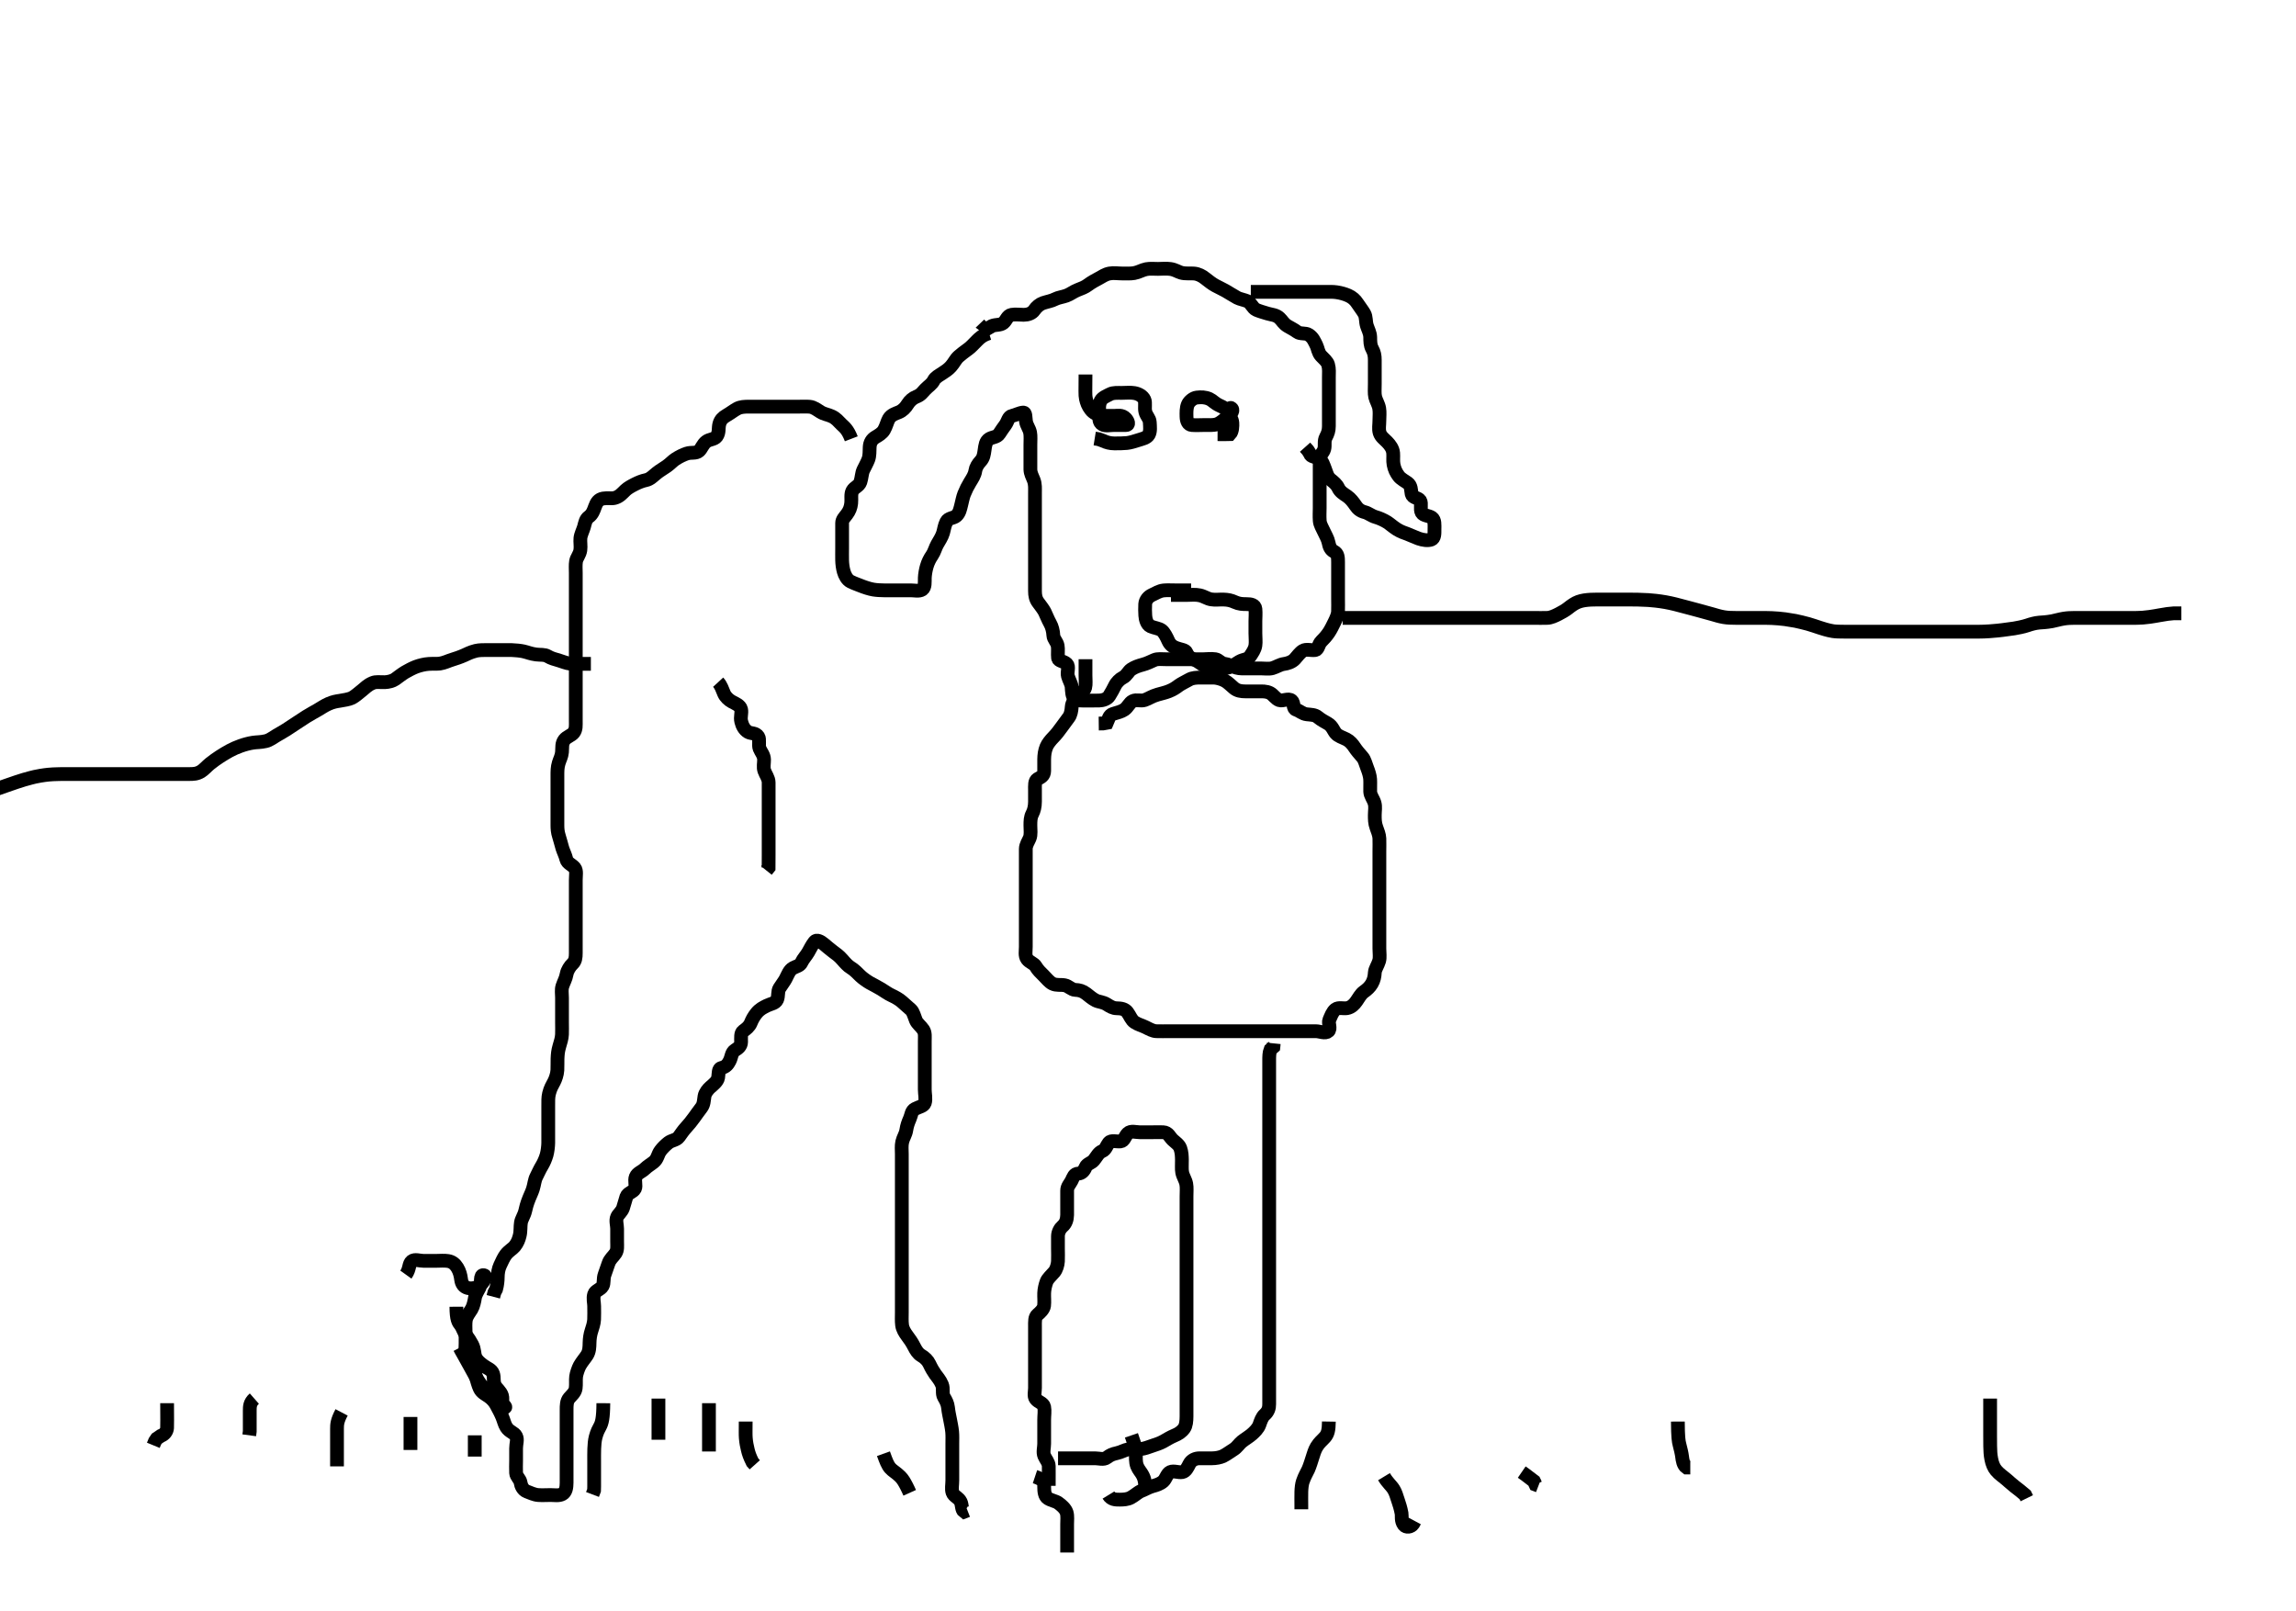 <svg width="500" height="350.877" xmlns="http://www.w3.org/2000/svg" xmlns:svg="http://www.w3.org/2000/svg" xmlns:xlink="http://www.w3.org/1999/xlink">
 <!-- Created with SVG-edit - http://svg-edit.googlecode.com/ -->
 <g display="inline" class="layer">
  <title>Layer 1</title>
  <path t="0,201,201,201,217,217,217,234,251,269,285,285,302,319,319,350,350,368,368,433,450,504,533,534,568,568,583,585,617,651,669,669,669,683,683,701,733,733,751,751,768,768,783,783,801,818,818,849,850,850,899,934,951,951,967,967,982,1001,1040,1040,1067,1084,1141,1142,1167,1184,1199,1200,1218,1233,1233,1268,1318,1318,1333,1333,1333,1351,1351,1368,1368,1368,1368,1384,1384,1384,1384,1384,1400,1401,1401,1416,1416,1434,1434,1467,1468,1483,1501,1517,1518,1532,1533,1533,1550,1566,1583,1599,1600,1600,1617,1617,1634,1634,1634,1651,1668,1684,1701,1702,1717,1717,1733,1734,1734,1734,1751,1751,1766,1784,1784,1817,1817,1851,1866,1942,1966,1966,1983,1999,2017,2034,2034,2106,2134,2184,2199,2217,2217,2234,2234,2369,2399,2400,2416,2416,2434,2434,2450,2450,2467,2501,2501,2533,2534,2549,2549,2567,2567,2599,2599,2633,2633,2649,2649,2667,2668,2684,2699,2699,2716,2717,2732,2749,2750,2767,2784,2784,2799,2799,2816,2816,2834,2849,2849,2882,2899,2899,3004,3005,3033,3034,3034,3034,3050,3050,3116,3132,3133,3149,3184,3184,3200,3200,3201,3217,3233,3250,3250,3267,3267,3284,3284,3300,3341,3342,3382,3383,3399,3400,3417,3418,3418,3433,3449,3449,3465,3465,3466,3483,3483,3500,3517,3517,3534,3534,3567,3583,3600,3683,3684,3700,3701,3733,3750,3750,3751,3782,3783,3910,3911,3933,3933,3979,3998,4057,4083,4083,4167,4183,4199,4200,4217,4217,4234,4268,4300,4300,4350,4367,4382,4409,4409,4410,4553,4582,4600,4772,4817,4818,4833,4989,4990,5038,5066,5083,5098,5129,5130,5150,5183,5185,5199,5199,5233,5234,5249,5281,5282,5299,5315,5332,5350,5364,5383,5383,5432,5449,5483,5498,5533,5534,5599,5649,5649,5681,5715,5715,5775,5821,5822,5850,5850,5865,5865,5899,5939,5964,6009,6033,6033,6047,6066,6083,6099,6115,6133,6134,6182,6216,6216,6247,6265,6266,6298,6298,6333,6333,6364,6365,6382,6397,6475,6476,6516,6532,6548,6548,6564,6565,6583,6600,6600,6601,6601,6633,6633,6649,6666,6682,6698,6699,6714,6715,6716,6731,6732,6748,6749,6766,6766,6782,6798,6814,6815,6832,6832,6833,6848,6849,6850,6864,6883,6883,6898,6899,6900,6933,6934,6989,7014,7031,7032,7032,7073,7097,7098,7114,7115,7133,7134,7147,7148,7166,7167,7181,7182,7198,7198,7216,7231,7232,7232,7233,7247,7248,7266,7299,7300,7315,7316,7331,7332,7349,7350,7364,7399,7400,7400,7415,7431,7432,7448,7510,7511,7531,7549,7564,7565,7581,7641,7642,7682,7719,7729,7730" d="M215.389,72.55C213.946,72.993 213.347,73.592 212.786,74.152C211.991,74.947 211.453,75.562 210.874,75.979C209.988,76.618 209.348,77.107 208.778,77.611C208.069,78.238 207.803,78.991 207.089,79.788C206.476,80.472 205.87,80.853 205.056,81.383C204.475,81.761 203.678,82.165 203.341,82.844C202.944,83.643 202.163,84.093 201.51,84.771C200.885,85.421 200.555,86.006 199.556,86.383C198.817,86.662 198.111,87.265 197.674,87.982C197.186,88.783 196.571,89.419 195.725,89.771C195.123,90.022 194.059,90.307 193.556,91.202C193.2,91.835 193.011,92.778 192.51,93.65C192.114,94.338 191.306,94.809 190.665,95.186C189.854,95.662 189.443,96.371 189.389,97.383C189.343,98.244 189.41,99.205 189.104,100.035C188.828,100.781 188.374,101.543 188,102.339C187.661,103.058 187.659,104.075 187.368,104.95C187.06,105.87 186.067,106.065 185.632,106.871C185.229,107.616 185.473,108.661 185.368,109.571C185.256,110.543 184.982,111.241 184.389,112.029C183.927,112.643 183.389,113.119 183.389,113.902C183.389,114.914 183.389,115.75 183.389,116.65C183.389,117.435 183.389,118.375 183.389,119.383C183.389,120.188 183.368,121.05 183.389,121.993C183.407,122.808 183.524,123.725 183.746,124.493C183.968,125.262 184.451,126.256 185.26,126.651C186.12,127.07 186.756,127.265 187.451,127.55C188.198,127.855 189.383,128.247 190.188,128.379C190.974,128.508 191.753,128.537 192.504,128.547C193.902,128.566 194.542,128.55 195.427,128.55C196.467,128.55 197.347,128.55 198.368,128.55C199.142,128.55 200.148,128.811 200.82,128.379C201.528,127.923 201.362,126.654 201.393,125.831C201.422,125.082 201.593,124.124 201.814,123.346C202.084,122.398 202.524,121.572 202.964,120.939C203.482,120.192 203.711,119.21 204.094,118.544C204.526,117.793 205.114,116.903 205.368,116.05C205.612,115.231 205.656,114.51 206.093,113.612C206.508,112.761 207.668,112.873 208.268,112.328C208.965,111.694 209.104,110.812 209.341,109.884C209.495,109.277 209.702,108.209 209.958,107.583C210.378,106.557 210.71,105.894 211.222,105.05C211.713,104.24 212.26,103.449 212.389,102.55C212.497,101.792 212.94,101.052 213.538,100.411C214.2,99.702 214.278,98.893 214.41,98.008C214.554,97.042 214.619,96.073 215.45,95.571C216.127,95.163 217.129,95.214 217.61,94.45C218.031,93.782 218.503,93.128 218.964,92.488C219.48,91.77 219.588,90.703 220.389,90.55C221.135,90.407 221.961,89.916 222.82,89.834C223.403,89.778 223.296,90.892 223.425,91.735C223.57,92.687 224.149,93.273 224.332,94.207C224.475,94.942 224.389,95.948 224.389,96.893C224.389,97.793 224.389,98.65 224.389,99.52C224.389,100.318 224.371,101.299 224.389,102.216C224.407,103.129 224.84,103.814 225.105,104.52C225.477,105.512 225.384,106.299 225.389,107.407C225.393,108.164 225.389,109.207 225.389,109.954C225.389,110.947 225.389,111.678 225.389,112.712C225.389,113.617 225.389,114.346 225.389,115.383C225.389,116.292 225.389,117.216 225.389,117.993C225.389,118.902 225.389,119.793 225.389,120.752C225.389,121.52 225.389,122.555 225.389,123.299C225.389,124.216 225.389,125.128 225.389,125.96C225.389,126.871 225.389,127.688 225.389,128.716C225.389,129.65 225.531,130.456 226.099,131.211C226.552,131.814 227.24,132.707 227.504,133.232C227.896,134.016 228.156,134.797 228.684,135.74C229.08,136.446 229.335,137.376 229.389,138.383C229.432,139.189 230.152,139.687 230.332,140.617C230.47,141.334 230.302,142.389 230.41,143.292C230.493,143.989 231.655,143.927 232.317,144.582C232.903,145.162 232.315,146.333 232.556,147.216C232.787,148.064 233.311,148.866 233.368,149.55C233.461,150.661 233.438,151.677 234.036,152.114C234.77,152.65 235.6,152.544 236.589,152.55C237.41,152.554 238.556,152.564 239.333,152.545C240.092,152.527 241.116,152.253 241.556,151.55C241.982,150.867 242.474,150 242.8,149.31C243.131,148.605 243.897,147.861 244.528,147.546C245.41,147.105 245.703,146.179 246.361,145.75C247.106,145.264 247.845,144.995 248.889,144.716C249.809,144.471 250.497,144.1 251.389,143.716C252.1,143.41 253.042,143.55 253.905,143.55C254.91,143.55 255.722,143.55 256.65,143.55C257.441,143.55 258.467,143.55 259.347,143.55C260.222,143.55 261.014,143.55 262.042,143.55C262.736,143.55 263.764,143.409 264.684,143.55C265.415,143.662 265.83,144.443 266.684,144.545C267.555,144.65 268.214,145.076 269.222,145.383C269.994,145.618 270.873,145.55 271.736,145.55C272.742,145.55 273.676,145.55 274.556,145.55C275.368,145.55 276.355,145.705 277.093,145.493C278.003,145.23 278.719,144.697 279.629,144.575C280.325,144.482 281.35,144.184 281.964,143.524C282.497,142.95 283.015,142.158 283.722,141.716C284.427,141.276 285.478,141.657 286.389,141.55C287.119,141.464 287.065,140.336 287.742,139.664C288.299,139.111 288.868,138.502 289.389,137.716C289.833,137.046 290.24,136.21 290.61,135.45C290.953,134.745 291.356,133.894 291.384,133.145C291.422,132.152 291.389,131.386 291.389,130.307C291.389,129.45 291.389,128.664 291.389,127.735C291.389,126.719 291.389,125.939 291.389,125.05C291.389,124.139 291.389,123.229 291.389,122.411C291.389,121.383 291.352,120.541 290.538,120.124C289.726,119.708 289.484,118.967 289.332,118.198C289.149,117.277 288.642,116.517 288.305,115.75C287.97,114.988 287.459,114.234 287.4,113.411C287.321,112.331 287.389,111.45 287.389,110.664C287.389,109.714 287.389,108.948 287.389,107.954C287.389,107.207 287.389,106.186 287.389,105.254C287.389,104.38 287.389,103.529 287.389,102.571C287.389,101.797 287.376,100.901 287.389,99.883C287.399,99.05 288.165,98.607 288.384,97.788C288.614,96.932 288.275,96.067 288.742,95.193C289.17,94.389 289.388,93.75 289.389,92.793C289.39,91.893 289.389,91.145 289.389,90.152C289.389,89.264 289.389,88.216 289.389,87.529C289.389,86.571 289.389,85.751 289.389,84.85C289.389,83.914 289.389,83.066 289.389,82.202C289.389,81.186 289.495,80.324 289.222,79.383C289.027,78.709 288.24,78.07 287.674,77.467C287.068,76.82 286.965,75.777 286.675,75.196C286.199,74.246 285.933,73.507 284.99,72.891C284.302,72.442 283.146,72.787 282.473,72.266C281.841,71.776 281.032,71.395 280.389,71.008C279.497,70.471 279.237,69.813 278.636,69.26C277.838,68.524 276.967,68.566 275.99,68.266C275.208,68.025 274.233,67.754 273.59,67.466C272.743,67.085 272.446,65.928 271.67,65.598C270.967,65.299 269.959,65.122 269.436,64.84C268.601,64.389 267.561,63.706 266.855,63.311C266.276,62.988 265.329,62.542 264.675,62.188C263.969,61.807 263.203,61.211 262.389,60.571C261.799,60.106 261,59.645 260.046,59.559C259.15,59.478 258.166,59.646 257.222,59.383C256.541,59.193 255.897,58.714 254.889,58.571C253.913,58.432 253.178,58.55 252.189,58.55C251.41,58.55 250.398,58.457 249.636,58.607C248.703,58.791 248.003,59.282 246.989,59.464C246.198,59.606 245.189,59.55 244.389,59.55C243.389,59.55 242.595,59.379 241.631,59.55C240.678,59.719 239.972,60.256 239.368,60.571C238.74,60.898 237.634,61.501 236.972,62.008C236.269,62.547 235.525,62.807 234.629,63.16C233.711,63.522 233.106,64.065 232.222,64.383C231.422,64.67 230.423,64.795 229.8,65.124C228.983,65.556 228.044,65.681 227.149,65.986C226.441,66.227 225.726,66.799 225.222,67.55C224.755,68.246 223.825,68.544 222.946,68.55C222.204,68.554 221.133,68.399 220.289,68.55C219.344,68.719 219.172,69.764 218.51,70.307C217.84,70.857 216.872,70.635 216.025,70.975L215.192,71.463L214.812,71.188L215.362,70.663" id="svg_1" stroke-width="3" stroke="#000" fill="none"/>
  <path t="8731,8948,8964,8964,8982,8998,9015,9050,9066,9066,9081,9099,9165,9166,9166,9181,9182,9363,9417,9449,9530,9530,9549,9549,9549,9581,9582,9599,9599,9614,9614,9683,9683,9715,9715,9747,9765,9782,9782,9828,9864,9864,9880,9899,9899,9915,9959,9959,9960,9982,9997,9997,10014,10015,10031,10065,10065,10066,10080,10081,10099,10114,10131,10148,10148,10165,10182,10199,10215,10215,10231,10231,10249,10249,10281,10282,10297,10315,10315,10331,10347,10395,10395,10432,10447,10447,10480,10481,10583,10644,10645,10697,10714,10732,10732,10746,10763,10764,10782,10782,10782,10782,10797,10797,10814,10815,10815,10832,10832,10848,10865,10865,10882,10882,10915,10916,10948,10949,10987,10987,11015,11048,11048,11065,11099,11099,11099,11115,11115,11130,11131,11149,11183,11197,11197" d="M272.389,63.55C273.208,63.55 274.156,63.55 275.102,63.55C276.025,63.55 276.91,63.55 277.789,63.55C278.693,63.55 279.556,63.55 280.368,63.55C281.404,63.55 282.208,63.55 283.158,63.55C283.91,63.55 284.706,63.55 285.702,63.55C286.542,63.55 287.632,63.55 288.489,63.55C289.41,63.55 290.277,63.518 291.077,63.635C292.081,63.782 292.884,64.031 293.62,64.351C294.438,64.708 295.112,65.286 295.589,66.034C296.018,66.707 296.713,67.575 297.104,68.263C297.55,69.049 297.371,69.979 297.673,70.947C297.907,71.698 298.371,72.499 298.389,73.411C298.408,74.383 298.385,75.16 298.814,75.95C299.263,76.775 299.388,77.435 299.389,78.375C299.39,79.383 299.389,80.245 299.389,81.114C299.389,82.05 299.389,82.836 299.389,83.549C299.389,84.735 299.301,85.665 299.474,86.435C299.653,87.228 300.211,88.042 300.353,88.935C300.502,89.872 300.389,90.555 300.389,91.544C300.389,92.579 300.187,93.383 300.446,94.25C300.702,95.108 301.511,95.648 302.094,96.26C302.696,96.89 303.303,97.653 303.389,98.65C303.462,99.498 303.315,100.275 303.474,101.152C303.657,102.165 304.041,102.929 304.588,103.663C305.06,104.298 306.001,104.766 306.538,105.16C307.354,105.759 307.256,106.731 307.41,107.529C307.593,108.478 308.829,108.312 309.267,108.993C309.674,109.624 309.175,110.88 309.611,111.65C309.988,112.316 311.154,112.254 311.82,112.719C312.518,113.207 312.389,114.383 312.389,115.245C312.389,116.15 312.446,117.223 311.679,117.493C310.915,117.761 309.868,117.597 308.902,117.264C308.332,117.068 307.223,116.547 306.441,116.25C305.91,116.048 305.114,115.826 304.194,115.245C303.376,114.729 302.628,114.054 302.128,113.735C301.35,113.239 300.31,112.794 299.646,112.611C298.631,112.331 298.05,111.739 297.204,111.524C296.268,111.288 295.675,110.8 295.188,110.066C294.736,109.386 294.086,108.545 293.389,108.071C292.576,107.518 291.84,107.098 291.442,106.25C291.082,105.485 290.481,105.005 289.789,104.452C289.034,103.849 288.895,103.006 288.589,102.231C288.195,101.235 288.029,100.429 287.222,99.883C286.507,99.399 285.431,99.529 285.275,98.788L284.82,98.066L284.204,97.375" id="svg_2" stroke-width="3" stroke="#000" fill="none"/>
  <path t="11913,11981,11981,12017,12031,12031,12050,12050,12050,12064,12064,12083,12099,12099,12099,12114,12115,12355,12398,12399,12414,12414,12464,12732,12732,12765,12766,12782,12783,12783,12798,12799,12814,12814,12831,12831,12832,12849,12849,12866,12883,12883,12899,12900,12916,12917,12931,12950,12950,12965,12982,13001,13001,13014,13032,13033,13049,13050,13050,13050,13065,13066,13098,13098,13157,13219" d="M236.389,81.55C236.389,85.084 236.296,85.993 236.474,86.803C236.658,87.638 236.915,88.391 237.556,89.216C238.128,89.954 238.975,90.341 239.984,90.493C240.725,90.604 241.641,90.542 242.722,90.55C243.39,90.554 244.349,90.285 245.134,91.118C245.673,91.689 245.979,92.545 245.222,92.55C244.389,92.555 243.41,92.55 242.693,92.55C241.746,92.55 240.732,92.801 240.094,92.435C239.223,91.936 239.386,91.026 239.389,89.907C239.391,89.253 239.195,88.168 239.722,87.216C240.083,86.567 241.049,86.182 241.728,85.834C242.46,85.458 243.41,85.561 244.338,85.551C245.333,85.54 246.196,85.447 247.025,85.586C247.896,85.731 248.849,86.212 249.218,87.035C249.521,87.711 249.204,88.775 249.425,89.678C249.641,90.56 250.342,91.116 250.384,91.902C250.439,92.912 250.572,93.926 250.167,94.65C249.754,95.387 248.745,95.551 247.901,95.834C247.098,96.102 246.058,96.403 245.422,96.464C244.412,96.561 243.751,96.547 242.654,96.55C241.76,96.552 240.946,96.328 240.204,95.975L239.276,95.635L238.393,95.493" id="svg_3" stroke-width="3" stroke="#000" fill="none"/>
  <path t="14078,14433,14463,14480,14480,14499,14514,14515,14515,14532,14533,14548,14548,14564,14564,14581,14582,14597,14630,14630,14647,14664,14664,14682,14682,14700,14700,14713,14714,14714,14730,14731,14748,14749,14763,14780,14780,14781,14836,14864,14897,14897,14930" d="M267.389,90.55C267.389,89.55 267.803,88.386 268.267,88.992C268.699,89.557 267.811,90.491 267.067,90.992C266.523,91.36 265.835,92.096 264.989,92.379C264.217,92.637 263.189,92.55 262.389,92.55C261.389,92.55 260.597,92.623 259.556,92.55C258.745,92.492 258.407,91.689 258.389,90.716C258.373,89.854 258.336,88.882 258.676,88.067C258.963,87.376 259.864,86.654 260.6,86.571C261.583,86.46 262.438,86.459 263.389,86.883C264.034,87.171 264.524,87.821 265.589,88.307C266.313,88.638 267.104,89.009 267.404,89.699C267.765,90.533 268.306,91.21 268.368,92.071C268.419,92.781 268.368,93.987 267.847,94.529L266.905,94.55L266.214,94.55L265.151,94.545" id="svg_4" stroke-width="3" stroke="#000" fill="none"/>
  <path t="15961,16015,16046,16135,16135,16198,16198,16213,16213,16231,16247,16262,16263,16278,16297,16297,16313,16313,16314,16362,16363,16379,16398,16429,16429,16475,16475,16504,16504,16512,16512,16529,16546,16546,16579,16598,16598,16663,16679,16679,16697,16712,16713,16729,16729,16746,16746,16762,16779,16780,16814,16829,16862,16879,16895,16896,16930,16930,16944,16963,17012,17013,17029,17047,17047,17098,17129,17129,17148,17183,17230,17230,17263,17264,17296,17312,17385,17385,17439,17463,17497,17497,17512,17512,17530,17530,17546,17546,17563,17563,17613,17630,17665,17696,17716,17716,17806,17844,17880,17912,17912,17929,17963,17980,17996,17996,18013,18015,18078,18078,18097,18097,18111,18129,18250,18250,18295,18296,18313,18313,18452,18496,18513,18513,18528,18679,18739,18785,18812,18813,18829,18845,18934,18980,18980,19176,19448,19485,19513,19513,19528,19529,19545,19613,19613,19645,19645,19661,19661,19662,19712,19746,19761,19762,19828,19863,19960,19960,19979,20062,20170,20213,20213,20246,20280,20325,20326,20363,20363,20395,20411,20450,20478,20511,20511,20529,20573,20613,20651,20652,20696,20696,20713,20728,20761,20778,20795,20796,20811,20846,20861,20861,20912,20913,20928,20928,20946,20963,20978,20995,21013,21013,21049,21050,21077,21078,21095,21128,21163,21177,21178,21197,21236,21263,21263,21278,21278,21313,21328,21363,21377,21378,21411,21428,21446,21477,21478,21494,21512,21512,21529,21529,21561,21629,21629,21645,21661,21661,21662,21677,21678,21696,21696,21755,21756,21756,21796,21811,21811,21829,21865,21866,21896,21912,21990,22060,22115,22116,22161,22200,22228,22229,22246,22261,22262,22277,22278,22296,22330,22345,22346,22361,22362,22394,22395,22456,22480,22480,22533,22533,22562,22612,22646,22646,22680,22694,22714,22744,22745,22745,22745,22761,22762,22762,22763,22778,22779,22796,22828,22828,22843,22861,22861,22879,22879,22880,22915,22969,22994,23011,23011,23142" d="M236.389,143.55C236.389,145.35 236.389,146.186 236.389,147.032C236.389,147.98 236.513,149.015 236.317,149.735C236.086,150.58 235.148,151.05 234.558,151.748C234.01,152.397 233.457,152.987 233.393,153.902C233.332,154.79 233.173,155.654 232.742,156.222C232.076,157.099 231.566,157.802 231.214,158.299C230.561,159.22 230.045,159.876 229.364,160.575C228.75,161.205 228.137,161.979 227.889,162.591C227.508,163.532 227.407,164.339 227.389,165.383C227.375,166.175 227.398,167.034 227.389,167.897C227.378,168.903 226.731,169.215 225.957,169.634C225.267,170.007 225.389,171.198 225.389,171.98C225.389,172.911 225.389,173.871 225.389,174.55C225.388,175.664 225.16,176.514 224.814,177.186C224.395,177.999 224.394,178.76 224.389,179.75C224.384,180.714 224.565,181.717 224.222,182.55C223.946,183.221 223.407,183.949 223.389,184.85C223.371,185.75 223.389,186.65 223.389,187.55C223.389,188.435 223.389,189.375 223.389,190.066C223.389,191.139 223.389,192.029 223.389,192.883C223.389,193.735 223.389,194.664 223.389,195.55C223.389,196.35 223.389,197.383 223.389,198.26C223.389,199.067 223.389,200.029 223.389,200.939C223.389,201.883 223.389,202.571 223.389,203.528C223.389,204.348 223.389,205.25 223.389,206.193C223.389,207.118 223.153,208.102 223.674,208.834C224.197,209.568 225.16,209.749 225.558,210.436C226.029,211.247 226.572,211.727 227.367,212.528C227.866,213.031 228.524,213.862 229.203,214.193C230.094,214.626 230.885,214.363 231.889,214.55C232.709,214.702 233.335,215.519 234.151,215.55C235.036,215.583 235.718,215.751 236.556,216.383C237.203,216.871 237.781,217.421 238.59,217.834C239.311,218.201 240.178,218.154 241.056,218.716C241.757,219.166 242.389,219.538 243.146,219.55C244.215,219.566 244.997,219.726 245.504,220.402C246.099,221.196 246.352,222.101 247.089,222.593C247.855,223.105 248.752,223.313 249.556,223.716C250.239,224.06 251.045,224.517 251.793,224.545C252.786,224.582 253.675,224.55 254.61,224.55C255.489,224.55 256.389,224.55 257.189,224.55C258.089,224.55 258.989,224.55 259.889,224.55C260.8,224.55 261.71,224.55 262.564,224.55C263.504,224.55 264.389,224.55 265.268,224.55C266.099,224.55 266.906,224.55 267.868,224.55C268.789,224.55 269.693,224.55 270.556,224.55C271.389,224.55 272.367,224.55 273.188,224.55C274.025,224.55 275.037,224.55 275.82,224.55C276.832,224.55 277.646,224.55 278.556,224.55C279.333,224.55 280.322,224.55 281.281,224.55C282.072,224.55 282.931,224.55 283.868,224.55C284.889,224.55 285.676,224.55 286.556,224.55C287.389,224.55 288.587,225.138 289.267,224.55C289.904,223.999 289.183,222.788 289.474,222.118C289.86,221.229 290.152,220.331 290.832,219.793C291.466,219.29 292.601,219.668 293.347,219.529C294.32,219.347 294.928,218.674 295.389,218.029C295.887,217.331 296.317,216.462 296.989,215.986C297.715,215.471 298.309,214.939 298.742,214.193C299.198,213.405 299.343,212.663 299.4,211.724C299.441,211.031 300.072,210.146 300.332,209.254C300.56,208.47 300.389,207.529 300.389,206.571C300.389,205.751 300.389,204.85 300.389,204.029C300.389,203.067 300.389,202.26 300.389,201.216C300.389,200.508 300.389,199.55 300.389,198.771C300.389,197.719 300.389,196.845 300.389,195.95C300.389,195.139 300.389,194.229 300.389,193.411C300.389,192.383 300.389,191.578 300.389,190.549C300.389,189.836 300.389,188.804 300.389,187.939C300.389,187.139 300.389,186.229 300.389,185.411C300.389,184.444 300.424,183.528 300.389,182.571C300.36,181.795 300.001,180.911 299.742,180.202C299.375,179.203 299.389,178.35 299.389,177.45C299.389,176.55 299.585,175.715 299.332,174.85C299.075,173.972 298.417,173.247 298.389,172.383C298.362,171.571 298.431,170.599 298.378,169.678C298.337,168.944 298.022,167.965 297.742,167.264C297.37,166.336 297.196,165.426 296.684,164.85C296.024,164.106 295.403,163.374 294.978,162.724C294.519,162.023 293.945,161.366 293.214,160.996C292.313,160.54 291.464,160.333 290.906,159.698C290.368,159.084 290.168,158.142 289.167,157.55C288.388,157.088 287.743,156.785 286.989,156.16C286.331,155.615 285.497,155.647 284.574,155.539C283.615,155.427 283.069,154.8 282.289,154.549C281.436,154.276 281.925,153.112 281.275,152.55C280.589,151.957 279.37,152.731 278.59,152.464C277.809,152.197 277.254,151.238 276.575,150.907C275.684,150.473 274.91,150.56 273.889,150.55C272.942,150.54 272.068,150.551 271.214,150.55C270.273,150.548 269.468,150.428 268.741,149.844C268.061,149.299 267.447,148.597 266.684,148.197C265.964,147.82 264.946,147.55 264.24,147.55C263.221,147.55 262.368,147.55 261.41,147.55C260.59,147.55 259.676,147.584 258.989,147.975C258.172,148.44 257.224,148.885 256.718,149.26C256.072,149.738 255.555,150.121 254.525,150.528C253.751,150.834 252.906,151.016 252.104,151.245C250.768,151.628 250.212,152.112 249.289,152.428C248.43,152.722 247.506,152.269 246.689,152.664C245.922,153.035 245.64,153.987 244.846,154.528C244.184,154.98 243.382,155.146 242.361,155.466C241.499,155.736 241.389,156.65 241.056,157.383L240.204,157.539L239.274,157.55" id="svg_5" stroke-width="3" stroke="#000" fill="none"/>
  <path t="26442,26512,26545,26562,26562,26562,26593,26611,26611,26628,26644,26662,26662,26662,26677,26677,26677,26693,26694,26710,26727,26745,26746,26762,26762,26865,26865,26865,26877,26943,26978,26978,26994,27009,27027,27028,27028,27045,27045,27078,27078,27109,27110,27126,27145,27145,27161,27161,27193,27193,27209,27228,27228,27228,27243,27244,27244,27261,27261,27278,27278,27327,27343,27361,27361,27376,27376,27393,27394,27410,27410,27410,27426,27443,27443,27459,27460,27476,27510,27527,27527,27544,27544,27560,27561,27578,27578,27611,27627,27627,27643,27643,27661,27661,27661,27677,27677,27693,27694,27711,27728,27728,27745,27761,27777,27777,27794,27794,27809,27827,27845,27846,27846,27861,27862,27878,27878,27894,27894,27910,27928,27928,27943,27961,27976,27993,28011,28011,28028,28028,28044,28044,28061,28061,28077,28077,28093,28093,28111,28144,28144,28144,28161,28161,28178,28178,28192,28211,28227,28227,28244,28260,28278,28278,28310,28327,28343,28343,28343,28359,28359,28376,28394,28411,28411,28443,28443,28461,28477,28477,28494,28511,28526,28576,28576,28593,28593,28611,28644,28644,28659,28676,28693,28711,28711,28725,28745,28745,28759,28760,28777,28777,28792,28793,28827,28828,28842,28843,28860,28877,28894,28911,28927,28942,28977,28977,28993,29026,29027,29043,29059,29060,29094,29094,29127,29127,29128,29128,29158,29159,29160,29177,29178,29178,29179,29192,29193,29193,29209,29225,29226,29243,29244,29259,29259,29276,29276,29311,29311,29328,29328,29329,29345,29345,29360,29376,29377,29393,29394,29411,29412,29412,29412,29428,29429,29429,29443,29444,29461,29462,29477,29498,29499,29500,29518,29519,29519,29535,29536,29552,29553,29568,29569,29603,29604,29604,29628,29628,29643" d="M185.389,95.55C184.588,93.467 183.865,93.011 183.222,92.383C182.561,91.738 182.12,91.12 181.142,90.66C180.273,90.251 179.52,90.224 178.632,89.671C177.98,89.265 177.23,88.657 176.347,88.571C175.705,88.508 174.705,88.55 173.889,88.55C173.073,88.55 171.851,88.55 171.051,88.55C170.146,88.55 169.188,88.55 168.222,88.55C167.564,88.55 166.556,88.55 165.676,88.55C164.725,88.55 164.102,88.55 163.156,88.55C162.072,88.55 161.267,88.592 160.528,88.986C159.865,89.338 159.046,89.975 158.189,90.467C157.407,90.916 156.925,91.406 156.674,92.238C156.382,93.208 156.703,94.176 156.056,95.05C155.564,95.714 154.496,95.628 153.8,96.16C153.015,96.759 152.771,97.721 152.222,98.193C151.505,98.809 150.591,98.425 149.532,98.771C148.768,99.021 147.923,99.439 147.067,99.993C146.511,100.353 146.012,100.938 145.189,101.528C144.413,102.085 143.769,102.408 142.99,103.032C142.204,103.663 141.595,104.353 140.693,104.541C139.807,104.725 139.035,105.055 138.289,105.429C137.54,105.804 136.727,106.249 136.214,106.735C135.395,107.512 134.915,108.149 133.846,108.428C133.156,108.608 132.38,108.38 131.36,108.552C130.348,108.723 129.911,109.375 129.556,110.383C129.296,111.119 129.002,111.989 128.222,112.55C127.541,113.039 127.429,113.787 127.168,114.75C127.004,115.352 126.483,116.372 126.4,117.175C126.311,118.029 126.513,118.906 126.384,119.793C126.241,120.781 125.587,121.415 125.446,122.211C125.306,123.001 125.389,123.971 125.389,124.775C125.389,125.597 125.389,126.628 125.389,127.508C125.389,128.528 125.389,129.348 125.389,130.307C125.389,131.202 125.389,131.897 125.389,132.914C125.389,133.854 125.389,134.716 125.389,135.55C125.389,136.528 125.389,137.348 125.389,138.25C125.389,139.091 125.389,140.093 125.389,140.811C125.389,141.602 125.389,142.628 125.389,143.529C125.389,144.55 125.389,145.339 125.389,146.383C125.389,147.139 125.389,148.071 125.389,149.034C125.389,149.724 125.389,150.793 125.389,151.65C125.389,152.535 125.389,153.411 125.389,154.383C125.389,155.175 125.39,156.035 125.389,156.954C125.388,157.948 125.482,158.811 124.946,159.528C124.488,160.141 123.429,160.427 122.931,161.071C122.278,161.913 122.485,162.729 122.384,163.797C122.296,164.726 121.909,165.367 121.673,166.151C121.377,167.131 121.391,167.95 121.389,168.947C121.387,169.678 121.389,170.718 121.389,171.571C121.389,172.528 121.389,173.302 121.389,174.198C121.389,175.216 121.389,175.993 121.389,176.902C121.389,177.793 121.381,178.751 121.389,179.716C121.394,180.386 121.419,181.168 121.742,182.145C121.994,182.908 122.231,183.931 122.474,184.719C122.704,185.465 123.095,186.155 123.341,187.141C123.55,187.981 124.604,188.303 125.146,188.993C125.625,189.602 125.389,190.664 125.389,191.65C125.389,192.514 125.389,193.264 125.389,194.152C125.389,195.145 125.389,195.893 125.389,196.924C125.389,197.871 125.389,198.55 125.389,199.663C125.389,200.497 125.389,201.311 125.389,202.202C125.389,203.066 125.389,204.05 125.389,204.871C125.389,205.76 125.389,206.75 125.389,207.529C125.389,208.528 125.303,209.274 124.684,209.859C124.119,210.392 123.543,211.315 123.41,212.05C123.198,213.212 122.776,213.796 122.474,214.748C122.223,215.54 122.389,216.351 122.389,217.25C122.389,218.15 122.389,219.071 122.389,220.034C122.389,220.724 122.389,221.797 122.389,222.716C122.389,223.529 122.424,224.445 122.384,225.264C122.341,226.155 122.068,226.941 121.814,227.822C121.511,228.871 121.454,229.517 121.41,230.55C121.38,231.244 121.429,232.218 121.38,233.04C121.322,234.002 120.953,234.974 120.684,235.507C120.25,236.366 119.853,236.921 119.56,238.147C119.357,238.994 119.39,239.779 119.389,240.888C119.388,241.716 119.389,242.571 119.389,243.55C119.389,244.339 119.389,245.383 119.389,246.175C119.389,247.032 119.404,247.84 119.389,248.883C119.378,249.612 119.25,250.724 119.032,251.498C118.807,252.297 118.4,253.223 118,253.878C117.523,254.658 117.161,255.514 116.814,256.186C116.393,257.002 116.38,257.847 116.056,258.883C115.853,259.529 115.528,260.196 115.24,260.899C114.703,262.209 114.526,263.037 114.374,263.692C114.146,264.676 113.586,265.413 113.446,266.202C113.295,267.054 113.426,268.084 113.167,269.092C112.983,269.812 112.724,270.615 112.068,271.407C111.623,271.944 110.794,272.366 110.146,273.207C109.748,273.724 109.266,274.739 108.91,275.529C108.53,276.372 108.4,277.188 108.389,278.214C108.382,278.836 108.304,279.783 108.036,280.74L107.673,281.432L107.425,282.375" id="svg_6" stroke-width="3" stroke="#000" fill="none"/>
  <path t="31524,31593,31609,31658,31692,31742,31761,31776,31777,31777,31793,31809,31826,31826,31897,31898,31925,31926,31945,31975,31975,31992,31992,31993,32008,32076,32077,32178,32193,32209,32209,32226,32226,32243,32243,32243,32243,32258,32258,32259,32259,32259,32259,32259,32265,32265,32265,32265" d="M99.389,284.55C99.4,287.328 99.791,287.911 100.304,288.551C100.752,289.111 100.937,289.989 101.499,290.717C102.003,291.37 102.432,292.046 102.821,292.783C103.381,293.846 103.215,294.807 103.556,295.55C103.923,296.352 104.66,296.891 105.274,297.35C106.16,298.012 107.069,298.222 107.368,299.114C107.687,300.069 107.345,300.823 107.832,301.75C108.165,302.384 109.025,302.973 109.317,303.903C109.611,304.841 108.964,306.331 109.814,306.467C110.501,306.577 109.51,305.653 108.872,305.466C107.965,305.199 107.409,304.588 106.618,303.775C106.11,303.252 105.547,302.636 104.986,301.891C104.366,301.067 104.077,300.593 103.493,299.592C103.193,299.077 102.625,298.026 102.346,297.508C102.074,297.002 101.311,295.614 100.855,294.821L100.451,294.112L100.108,293.463" id="svg_7" stroke-width="3" stroke="#000" fill="none"/>
  <path t="32560,32644,32746,32775,32793,32810,32810,32825,32825,32843,32843,32860,32860,32893,32893,32909,32909,32978,33042,33058,33059,33126,33126,33175,33175,33219,33219,33368,33376,33377,33393,33410,33427,33427,33427,33443,33443,33443,33459,33459,33459,33475,33476,33493,33493,33493,33509,33525,33526,33543,33575,33575,33593,33593,33610,33610,33625,33625,33660,33675,33675,33709,33709,33709,33724,33725,33761,33810,33810,33810,33842,33842,33876,33892,33893,33908,33909,33960,34122,34122,34142,34158,34176,34226,34226,34226,34243,34259,34259,34275,34276,34308,34325,34343,34343,34644,34659,34659,34774,34791,34792,34810,34825,34841,34842,34860,34860,34860,34875,34891,34891,34908,34909,34909,34909,34925,34925,34943,34960,34960,34976,34976,34993,34993,35009,35010,35010,35011,35026,35026,35026,35041,35042,35060,35061,35076,35076,35093,35094,35094,35109,35110,35126,35126,35142,35142,35142,35159,35175,35192,35210,35211,35211,35225,35225,35242,35242,35260,35261,35276,35293,35293,35308,35308,35343,35359,35359,35376,35408,35458,35476,35508,35509,35543,35544,35593,35594,35625,35626,35662,35662,35675,35708,35726,35727,35741,35742,35760,35761,35776,35776,35793,35794,35810,35825,35825,35841,35859,35859,35860,35876,35877,35877,35892,35908,35925,35925,35941,35942,35959,35960,35960,35976,35976,35993,36009,36044,36059,36059,36098,36126,36127,36142,36142,36160,36174,36175,36193,36238,36259,36335,36335,36375,36375,36376,36409,36410,36425,36443,36444,36458,36459,36476,36492,36508,36509,36509,36525,36526,36541,36542,36634,36659,36660,36693,36693,36725,36726,36939,36975,37007,37008,37008,37024,37025,37025,37025,37041,37041,37057,37058,37075,37075,37091,37091,37107,37108,37108,37108,37124,37125,37125,37140,37141,37158,37159,37174,37209,37240,37241,37257,37258,37292,37292,37309,37324,37325,37341,37342,37357,37358,37359,37373,37391,37409,37410,37423,37459,37460,37460,37492,37493,37508,37524,37525,37540,37559,37559,37590,37591,37608,37624,37641,37642,37657,37675,37691,37725,37725,37758,37758,37775,37807,37808,37824,37825,37841,37856,37857,37858,37873,37892,37907,37925,37926,37958,37974,37975,37975,37991,38007,38024,38041,38041,38057,38058,38074,38074,38075,38091,38107,38108,38124,38142,38142,38157,38158,38173,38192,38193,38207,38208,38223,38224,38225,38240,38241,38257,38258,38274,38329,38376,38391,38391,38392,38392,38393,38423,38424,38440,38457,38494,38524,38525,38558,38558,38559,38560,38575,38575,38592,38607,38626,38627,38640,38641,38657,38658,38658,38675,38676,38692,38693,38708,38709,38725,38726,38741,38742,39434,39467,39468" d="M88.389,277.55C89.267,276.328 88.987,275.182 89.674,274.635C90.315,274.125 91.389,274.55 92.203,274.55C93.157,274.55 93.889,274.55 95.056,274.55C95.868,274.55 96.719,274.457 97.564,274.586C98.525,274.732 99.123,275.286 99.588,276.032C100.074,276.815 100.311,277.723 100.41,278.571C100.523,279.542 100.99,280.236 101.872,280.464C102.657,280.668 103.772,280.46 104.389,280.008C105.126,279.468 106.232,277.828 105.353,277.679C104.385,277.515 104.958,279.334 104.473,280.295C104.131,280.973 103.544,281.881 103.437,282.56C103.315,283.333 103.097,284.406 102.684,285.093C102.279,285.764 101.629,286.525 101.461,287.35C101.3,288.137 101.389,289.154 101.389,290.007C101.389,290.971 101.389,291.764 101.389,292.54C101.389,293.735 101.187,294.733 101.56,295.35C102.028,296.126 103.199,296.498 103.368,297.186C103.611,298.178 103.378,298.972 103.673,299.948C103.91,300.732 104.121,301.579 104.473,302.348C104.88,303.239 105.733,303.615 106.389,304.071C107.255,304.672 107.77,305.376 108.084,305.954C108.617,306.932 109.008,307.653 109.389,308.571C109.726,309.384 109.852,310.114 110.276,310.783C110.925,311.811 111.985,311.93 112.38,312.717C112.782,313.517 112.389,314.31 112.389,315.407C112.389,316.241 112.389,317.114 112.389,318.119C112.389,318.902 112.338,319.794 112.389,320.748C112.432,321.552 113.247,322.046 113.364,322.826C113.463,323.489 113.842,324.435 114.71,324.771C115.394,325.036 116.361,325.488 117.188,325.548C118.086,325.615 119.025,325.55 119.873,325.55C120.736,325.55 121.714,325.754 122.489,325.328C123.23,324.922 123.384,323.914 123.389,322.897C123.393,322.202 123.389,321.186 123.389,320.245C123.389,319.383 123.389,318.529 123.389,317.55C123.389,316.76 123.389,316.035 123.389,315.05C123.389,314.062 123.389,313.267 123.389,312.216C123.389,311.583 123.389,310.571 123.389,309.912C123.389,308.814 123.388,307.863 123.389,307.029C123.39,306.066 123.387,305.121 123.957,304.434C124.45,303.839 125.245,303.246 125.368,302.303C125.486,301.39 125.359,300.589 125.461,299.739C125.532,299.144 125.935,297.94 126.25,297.371C126.708,296.545 127.43,295.736 127.847,295.071C128.347,294.273 128.371,293.339 128.389,292.35C128.404,291.55 128.539,290.544 128.814,289.75C129.024,289.145 129.337,288.152 129.378,287.35C129.43,286.351 129.389,285.529 129.389,284.383C129.389,283.606 129.097,282.805 129.39,281.804C129.617,281.03 130.807,280.804 131.222,280.05C131.608,279.35 131.316,278.514 131.673,277.519C131.945,276.762 132.258,275.87 132.499,275.145C132.843,274.107 133.522,273.697 134.056,272.883C134.519,272.177 134.389,271.328 134.389,270.35C134.389,269.386 134.389,268.435 134.389,267.55C134.389,266.75 134.04,265.776 134.389,264.986C134.662,264.366 135.38,263.892 135.673,263.064C135.934,262.328 136.156,261.32 136.41,260.591C136.707,259.738 137.897,259.596 138.275,258.835C138.587,258.206 138.116,257.091 138.446,256.264C138.787,255.41 139.737,255.183 140.389,254.55C141.016,253.941 141.763,253.522 142.368,253.029C143.233,252.323 143.197,251.438 143.832,250.571C144.274,249.967 144.974,249.29 145.557,248.835C146.271,248.277 147.31,248.289 147.847,247.55C148.406,246.781 148.844,246.118 149.431,245.487C150.003,244.872 150.599,244.136 151.168,243.346C151.523,242.852 152.173,241.936 152.742,241.193C153.295,240.47 153.269,239.653 153.421,238.714C153.548,237.926 154.231,237.14 154.665,236.76C155.317,236.19 156.256,235.464 156.385,234.666C156.534,233.747 156.385,232.693 157.094,232.545C158.049,232.346 158.514,231.771 158.889,231.029C159.361,230.093 159.256,229.186 160.094,228.66C160.731,228.26 161.384,227.788 161.389,226.897C161.393,226.034 161.254,224.95 161.825,224.539C162.483,224.065 163.181,223.535 163.499,222.735C163.794,221.991 164.201,221.273 164.741,220.612C165.444,219.752 166.154,219.406 167.025,218.975C167.844,218.57 168.864,218.494 169.218,217.698C169.578,216.889 169.313,215.871 169.746,215.188C170.298,214.318 170.794,213.716 171.089,213.145C171.599,212.157 171.895,211.242 172.71,210.793C173.452,210.384 174.209,210.326 174.556,209.55C174.883,208.817 175.585,208.093 176,207.364C176.461,206.555 176.78,205.852 177.389,205.071C177.825,204.511 178.718,204.984 179.431,205.591C179.855,205.953 180.81,206.75 181.337,207.15C182.128,207.75 182.678,208.095 183.418,208.947C184.018,209.637 184.619,210.329 185.274,210.718C186.082,211.197 186.726,211.912 187.368,212.528C187.922,213.059 188.886,213.722 189.441,214.034C190.061,214.382 191.047,214.87 191.889,215.383C192.718,215.888 193.343,216.375 194.156,216.75C194.858,217.073 195.832,217.606 196.393,218.114C197.046,218.706 197.67,219.229 198.389,219.883C198.874,220.324 199.136,221.413 199.45,222.175C199.752,222.909 200.525,223.419 201.056,224.216C201.524,224.919 201.389,225.771 201.389,226.75C201.389,227.55 201.389,228.55 201.389,229.35C201.389,230.15 201.389,231.141 201.389,232.216C201.389,232.993 201.389,233.902 201.389,234.797C201.389,235.716 201.389,236.591 201.389,237.236C201.389,238.231 201.685,239.301 201.389,240.185C201.155,240.881 200.154,241.012 199.276,241.467C198.451,241.894 198.496,242.783 198.105,243.664C197.777,244.404 197.506,245.16 197.368,246.071C197.218,247.058 196.694,247.689 196.474,248.664C196.279,249.532 196.389,250.429 196.389,251.264C196.389,251.959 196.389,252.948 196.389,253.893C196.389,254.788 196.389,255.772 196.389,256.522C196.389,257.551 196.389,258.263 196.389,259.298C196.389,260.214 196.389,261.071 196.389,261.783C196.389,262.878 196.389,263.75 196.389,264.65C196.389,265.55 196.389,266.35 196.389,267.222C196.389,268.092 196.389,269.05 196.389,269.782C196.389,270.878 196.389,271.748 196.389,272.611C196.389,273.422 196.389,274.152 196.389,275.154C196.389,276.007 196.389,276.971 196.389,277.764C196.389,278.54 196.389,279.735 196.389,280.65C196.389,281.435 196.389,282.375 196.389,283.383C196.389,284.175 196.389,285.032 196.389,285.84C196.389,286.803 196.331,287.618 196.446,288.549C196.553,289.416 197.046,290.193 197.556,290.883C198.047,291.548 198.585,292.268 199.056,293.216C199.437,293.986 199.946,294.767 200.538,295.114C201.421,295.63 202.038,296.253 202.385,296.982C202.892,298.048 203.238,298.603 203.665,299.226C204.11,299.876 204.68,300.425 205.133,301.495C205.511,302.388 205.107,303.476 205.556,304.216C206.023,304.988 206.354,305.654 206.446,306.478C206.565,307.541 206.742,308.26 206.889,309.05C207.036,309.839 207.268,310.878 207.353,311.795C207.432,312.657 207.389,313.411 207.389,314.383C207.389,315.302 207.389,316.211 207.389,317.011C207.389,317.971 207.389,318.764 207.389,319.54C207.389,320.582 207.389,321.355 207.389,322.318C207.389,323.299 207.17,324.259 207.431,325.008C207.729,325.868 208.751,326.052 209.218,327.034C209.522,327.672 209.398,328.784 209.957,329.18L210.684,328.898" id="svg_8" stroke-width="3" stroke="#000" fill="none"/>
  <path t="42185,42327,42366,42408,42408,42441,42456,42474,42491,42507,42507,42524,42524,42524,42540,42540,42556,42624,42639,42657,42657,42674,42691,42691,42691,42706,42706,42758,42773,42773,42793,42793,42806,42822,42823,42823,42823,42839,42874,42874,42906,42924,42942,42942,42956,42956,42974,42974,42991,42991,43024,43024,43024,43056,43074,43074,43091,43091,43106,43141,43156,43174,43207,43207,43251,43291,43291,43324,43324,43339,43357,43372,43392,43392,43393,43469,43517,43539,43557,43572,43591,43641,43641,43657,43674,43707,43741,43742,43757,43758,43774,43774,43790,43827,43857,43872,43937,43938,43991,44116,44139,44174,44174,44258,44372,44372,44407,44407,44407,44458,44473,44490,44490,44507,44507,44524,44524,44524,44541,44557,44557,44573,44573,44607,44607,44624,44624,44624,44639,44639,44657,44690,44706,44723,44739,44756,44774,44774,44790,44790,44847,44848,44872,44890,44907,44923,44940,44941,44956,44956,44974,44974,44990,44990,45007,45007,45022,45023,45040,45056,45074,45074,45074,45090,45090,45091,45107,45124,45140,45157,45173,45207,45207,45207,45222,45223,45240,45240,45273,45307,45308,45340,45356,45356,45374,45374,45390,45407,45408,45408,45422,45422,45439,45439,45456,45456,45473,45473,45490,45507,45507,45524,45524,45540,45618,45619,45639,45639,45673,45689,45722,45722,45772,45821,45855,45856,45872" d="M228.389,323.55C228.389,321.05 228.41,320.188 228.389,319.229C228.371,318.41 227.717,317.771 227.41,317.029C227.074,316.216 227.389,315.245 227.389,314.383C227.389,313.529 227.389,312.55 227.389,311.75C227.389,310.95 227.389,309.954 227.389,309.207C227.389,308.186 227.563,307.232 227.386,306.35C227.216,305.501 226.131,305.376 225.56,304.631C225.094,304.024 225.389,303.008 225.389,302.231C225.389,301.238 225.389,300.269 225.389,299.328C225.389,298.383 225.389,297.724 225.389,296.716C225.389,295.854 225.389,294.987 225.389,294.05C225.389,293.196 225.389,292.571 225.389,291.687C225.389,290.453 225.389,289.678 225.389,288.947C225.389,287.771 225.309,286.799 225.957,286.263C226.483,285.827 227.285,285.075 227.368,284.339C227.478,283.356 227.355,282.57 227.389,281.571C227.418,280.738 227.646,279.773 227.91,279.071C228.164,278.393 228.997,277.678 229.588,276.98C230.05,276.434 230.345,275.437 230.388,274.666C230.439,273.736 230.389,272.719 230.389,271.845C230.389,271.029 230.385,270.066 230.389,269.202C230.393,268.307 230.858,267.483 231.389,267.029C232.094,266.425 232.368,265.571 232.389,264.571C232.406,263.749 232.389,262.878 232.389,262.007C232.389,261.071 232.388,260.403 232.389,259.264C232.39,258.351 232.997,257.811 233.353,257.114C233.744,256.347 233.889,255.584 234.832,255.55C235.539,255.524 236.078,254.969 236.4,254.16C236.693,253.421 237.738,253.231 238.189,252.663C238.88,251.793 239.214,251 240.037,250.66C240.782,250.352 240.923,249.568 241.474,248.835C241.937,248.219 243.151,248.636 244.037,248.541C244.832,248.455 244.928,247.453 245.61,246.793C246.265,246.159 247.389,246.55 248.189,246.55C249.104,246.55 249.961,246.55 250.855,246.55C251.81,246.55 252.594,246.512 253.322,246.55C254.437,246.607 254.675,247.528 255.389,248.216C255.901,248.711 256.758,249.239 257.032,250.016C257.358,250.944 257.367,251.764 257.384,252.54C257.408,253.579 257.297,254.562 257.446,255.307C257.631,256.232 258.149,256.868 258.332,257.806C258.485,258.592 258.389,259.602 258.389,260.55C258.389,261.192 258.389,262.285 258.389,263.236C258.389,264.114 258.389,264.986 258.389,265.85C258.389,266.75 258.389,267.65 258.389,268.571C258.389,269.422 258.389,270.152 258.389,271.141C258.389,271.979 258.389,272.993 258.389,273.735C258.389,274.793 258.389,275.65 258.389,276.55C258.389,277.468 258.389,278.403 258.389,279.071C258.389,280.216 258.389,281.029 258.389,281.871C258.389,282.76 258.389,283.75 258.389,284.529C258.389,285.528 258.389,286.302 258.389,287.202C258.389,288.066 258.389,289.029 258.389,289.859C258.389,290.883 258.389,291.56 258.389,292.335C258.389,293.383 258.389,294.303 258.389,295.063C258.389,296.029 258.389,296.95 258.389,297.85C258.389,298.748 258.389,299.683 258.389,300.435C258.389,301.262 258.389,302.196 258.389,303.285C258.389,304.008 258.389,305.034 258.389,305.724C258.389,306.793 258.393,307.65 258.389,308.435C258.384,309.375 258.301,310.433 257.868,311.029C257.286,311.829 256.583,312.249 255.717,312.611C254.84,312.977 254.148,313.418 253.394,313.844C252.543,314.327 251.763,314.529 250.904,314.834C250.167,315.095 249.193,315.47 248.41,315.529C247.413,315.603 246.58,315.449 245.753,315.586C244.88,315.73 244.201,316.214 243.189,316.428C242.275,316.622 241.701,316.877 241.056,317.383C240.374,317.917 239.273,317.55 238.505,317.55C237.574,317.55 236.632,317.55 235.679,317.55C235.037,317.55 233.931,317.55 233.027,317.55L232.222,317.55L231.389,317.55L230.411,317.55" id="svg_9" stroke-width="3" stroke="#000" fill="none"/>
  <path t="46410,46488,46489,46489,46504,46549,46549,46573,46605,46606,46606,46638,46639,46639,46672,46672,46722,46754,46790,46823,46823,46838,46839" d="M225.389,321.55C227.389,322.214 227.387,322.836 227.389,323.783C227.391,324.735 227.478,325.809 228.19,326.264C228.938,326.742 229.899,326.869 230.447,327.264C231.126,327.754 232.024,328.497 232.281,329.35C232.513,330.122 232.389,331.145 232.389,331.893C232.389,332.914 232.389,333.75 232.389,334.65C232.389,335.55 232.389,336.435 232.389,337.375L232.389,338.066" id="svg_10" stroke-width="3" stroke="#000" fill="none"/>
  <path t="47546,47864,47919,47939,47939,47988,48004,48022,48022,48037,48056,48072,48089,48089,48138,48138,48138,48172,48205,48222,48300,48339,48339,48418,48418,48438,48456,48456,48472,48472,48523,48565,48605,48605,48665,48688,48752,48789,48851,48851,48851,48889,48921,48921,48956,48972,48972,49006,49006,49055,49055,49071,49071,49071,49089,49089,49089,49106,49121,49139,49139,49154,49155,49171,49189,49189,49206,49206,49221,49238,49238,49256,49256,49289,49304,49321,49339,49339,49356,49389,49443,49472,49472,49521,49567,49604,49604,49639,49654,49672,49687,49706,49706,49738,49755,49756,49789,49806,49821,49839,49854,49871,49871,49889,49906,49922,49922,49939,49972,49987,49987,50005,50005,50020,50021,50021,50039,50039,50070,50088,50104,50104,50104,50122,50137,50154,50172,50172,50189,50204,50221,50221,50300,50339,50385,50405,50422,50422,50488,50556,50557" d="M241.389,325.55C242,326.55 242.91,326.55 243.872,326.55C244.679,326.55 245.567,326.484 246.25,326.114C247.238,325.578 247.803,324.937 248.588,324.635C249.429,324.311 250.134,323.848 251.046,323.598C251.783,323.396 252.637,323.166 253.347,322.529C253.857,322.072 254.167,320.847 254.825,320.55C255.612,320.194 256.603,320.706 257.489,320.549C258.223,320.419 258.663,319.479 258.989,318.826C259.453,317.895 260.389,317.55 261.203,317.55C262.156,317.55 262.868,317.55 263.889,317.55C264.742,317.55 265.722,317.383 266.389,317.05C267.22,316.634 267.918,316.064 268.684,315.602C269.353,315.2 269.871,314.361 270.447,313.902C271.093,313.386 272.053,312.825 272.674,312.264C273.216,311.776 273.972,311.073 274.268,310.228C274.556,309.405 274.828,308.567 275.389,308.071C276.213,307.341 276.388,306.579 276.389,305.778C276.39,304.987 276.389,304.062 276.389,303.029C276.389,302.311 276.389,301.283 276.389,300.216C276.389,299.383 276.389,298.45 276.389,297.664C276.389,296.724 276.389,296.034 276.389,295.05C276.389,294.064 276.389,293.339 276.389,292.35C276.389,291.571 276.389,290.571 276.389,289.55C276.389,288.793 276.389,287.902 276.389,287.119C276.389,286.114 276.389,285.15 276.389,284.348C276.389,283.383 276.389,282.571 276.389,281.611C276.389,280.748 276.389,279.914 276.389,279.067C276.389,278.119 276.389,277.193 276.389,276.25C276.389,275.45 276.389,274.664 276.389,273.735C276.389,272.719 276.389,271.939 276.389,271.029C276.389,270.066 276.389,269.375 276.389,268.302C276.389,267.383 276.389,266.55 276.389,265.571C276.389,264.716 276.389,263.939 276.389,262.95C276.389,262.139 276.389,261.228 276.389,260.375C276.389,259.435 276.389,258.45 276.389,257.55C276.389,256.75 276.389,255.907 276.389,255.008C276.389,254.064 276.389,253.339 276.389,252.35C276.389,251.55 276.389,250.55 276.389,249.75C276.389,248.95 276.389,247.959 276.389,247.12C276.389,246.114 276.389,245.241 276.389,244.216C276.389,243.544 276.389,242.8 276.389,241.693C276.389,240.716 276.389,239.903 276.389,239.066C276.389,238.202 276.389,237.186 276.389,236.25C276.389,235.45 276.389,234.664 276.389,233.735C276.389,232.719 276.389,231.939 276.389,231.029C276.389,230.067 276.389,229.26 276.673,228.547L277.304,227.98L277.384,227.198" id="svg_11" stroke-width="3" stroke="#000" fill="none"/>
  <path t="52900,52938,52938,52986,52986,52986,53020,53021,53021,53021,53021,53021,53021,53036,53037,53037,53037,53037,53037,53054,53054,53054,53054,53054,53071,53071,53071,53087,53088,53103,53104,53104,53120,53120,53136,53137,53137,53153,53153,53153,53171,53171,53171,53171,53188,53188,53188,53188,53188,53204,53204,53204,53204,53204,53221,53237,53237,53253,53253,53271,53271,53288,53288,53288,53288,53303,53304,53304,53304,53304,53304,53322,53322,53322,53322,53338,53338,53354,53355,53355,53370,53371,53371,53371,53386,53387,53387,53387,53404,53405,53405,53421,53421,53421,53438,53438,53438,53438,53454,53454,53454,53454,53470,53470,53470,53488,53503,53503,53519,53520,53538,53538,53555,53556,53556,53556,53571,53571,53572,53588,53589,53605,53605,53606,53621,53621,53638,53638,53655,53655,53656,53656,53670,53670,53688,53688,53688,53722,53722,53737,53753,53753,53753,53772,53773,53773,53773,53788,53805,53805,53822,53838,53839,53854,53854,53871,53871,53871,53888,53888,53963,53964" d="M-6.611,172.55C-5.324,172.55 -4.61,172.616 -3.572,172.546C-2.775,172.492 -2.212,172.307 -0.961,171.886C-0.416,171.702 0.175,171.485 1.472,171.029C2.155,170.789 2.847,170.546 3.542,170.316C4.886,169.873 5.52,169.677 6.713,169.369C7.268,169.225 7.801,169.087 8.818,168.916C10.217,168.681 11.102,168.63 11.527,168.607C12.347,168.562 13.502,168.55 14.567,168.55C15.223,168.549 16.106,168.55 17.246,168.55C18.04,168.55 18.932,168.55 19.65,168.55C20.441,168.55 21.704,168.55 22.368,168.55C23.389,168.55 24.2,168.55 25.074,168.55C26.076,168.55 26.931,168.55 27.551,168.55C28.91,168.55 29.646,168.55 30.41,168.55C31.193,168.55 32.389,168.55 33.19,168.55C34,168.55 34.825,168.55 35.674,168.55C36.556,168.55 37.468,168.55 38.372,168.55C39.22,168.55 39.964,168.556 41.23,168.55C42.103,168.545 42.855,168.544 43.786,167.982C44.392,167.616 45.034,166.857 45.728,166.296C46.508,165.665 47.138,165.244 47.868,164.754C48.261,164.489 49.551,163.707 50.01,163.472C50.933,162.998 51.404,162.78 52.364,162.432C53.296,162.095 54.218,161.859 55.1,161.719C55.918,161.589 56.691,161.656 57.889,161.383C58.714,161.195 59.549,160.539 60.236,160.139C60.845,159.783 61.813,159.232 62.346,158.893C63.204,158.346 63.79,157.948 64.689,157.35C65.284,156.954 66.148,156.378 66.704,156.035C67.697,155.421 68.394,155.059 69.073,154.666C70.083,154.08 70.609,153.679 71.551,153.26C72.531,152.823 73.27,152.71 74.004,152.6C74.727,152.492 76.077,152.262 76.62,151.979C77.404,151.571 78.059,150.931 78.81,150.35C79.58,149.754 79.976,149.208 81.136,148.72C81.911,148.394 82.611,148.576 83.788,148.548C84.553,148.531 85.519,148.281 86.05,147.903C86.954,147.259 87.392,146.879 88.21,146.375C88.784,146.021 89.98,145.417 90.578,145.196C91.422,144.884 92.464,144.63 93.368,144.571C94.387,144.503 95.194,144.583 95.789,144.493C96.801,144.339 97.538,143.93 98.508,143.632C99.246,143.405 100.153,143.108 101.076,142.699C101.749,142.401 102.396,142.03 103.618,141.72C104.336,141.539 105.389,141.55 106.189,141.55C106.989,141.55 107.984,141.55 108.732,141.55C109.774,141.55 110.722,141.539 111.403,141.554C112.211,141.573 113.392,141.701 113.986,141.834C114.853,142.027 115.6,142.368 116.728,142.514C117.703,142.64 118.583,142.477 119.284,142.902C120.036,143.359 120.813,143.545 121.789,143.834C122.4,144.014 123.383,144.431 124.189,144.514C124.985,144.596 125.989,144.55 126.789,144.55L127.786,144.55L128.675,144.55" id="svg_12" stroke-width="3" stroke="#000" fill="none"/>
  <path t="54947,55022,55022,55055,55055,55072,55072,55072,55072,55072,55089,55089,55104,55105,55105,55122,55122,55122,55138,55138,55138,55154,55154,55188,55188,55188,55222,55222,55223,55223,55223,55254,55255,55255,55255,55289,55289,55289,55289,55289,55304,55304,55304,55304,55304,55321,55341,55342,55380,55381,55388,55414,55414,55436,55436,55436,55437,55456,55456,55457,55457,55457,55485,55486,55486,55486,55486,55487,55509,55510,55510,55510,55511,55511,55511,55511,55511,55530,55531,55531,55531,55532,55532,55532,55558,55558,55558,55559,55559,55559,55580,55580,55581,55607,55607,55607,55607,55625,55626,55626,55626,55627,55649,55649,55649,55650,55650,55673,55673,55674,55674,55674,55674,55692,55693,55693,55693,55693,55694,55719,55720,55720,55720,55740,55765,55765,55765,55766,55786,55786,55786,55787,55787,55787,55788,55788,55788,55816,55816,55817,55817,55817,55818,55818,55819,55819,55834,55835,55835,55836,55836,55836,55859,55860,55883,55883,55902,55903,55903,55904,55928,55928,55929,55929,55929,55930,55930,55949,55950,55950,55974,55975,55975,55975,55998,55999,55999,56022,56023,56024,56024,56046,56046,56047,56047,56048,56048,56067,56068,56068,56069,56094,56094,56113,56114,56141,56142,56142,56161,56162,56162,56163,56185,56186,56237,56255,56399" d="M292.389,134.55C295.189,134.55 295.989,134.55 296.793,134.55C297.697,134.55 298.889,134.55 299.64,134.55C300.454,134.55 301.277,134.55 302.052,134.55C303.003,134.55 304.018,134.55 304.932,134.55C305.65,134.55 306.441,134.55 307.468,134.55C308.41,134.55 309.158,134.55 310.356,134.55C311.029,134.55 311.702,134.55 312.889,134.55C313.702,134.55 314.722,134.55 315.408,134.55C316.246,134.55 317.556,134.55 318.274,134.55C319.025,134.55 319.8,134.55 320.59,134.55C321.789,134.55 322.589,134.55 323.389,134.55C324.189,134.55 325.389,134.55 326.19,134.55C327,134.55 327.825,134.55 328.674,134.55C330.01,134.55 330.468,134.55 331.372,134.55C332.22,134.55 332.964,134.55 334.23,134.55C335.103,134.55 335.799,134.589 336.984,134.545C337.733,134.517 338.589,134.123 339.389,133.716C340.033,133.389 340.926,132.877 341.412,132.492C342.271,131.811 342.938,131.344 343.722,131.05C344.539,130.744 345.459,130.638 346.41,130.582C346.897,130.553 348.389,130.55 348.889,130.55C349.902,130.55 350.951,130.55 351.497,130.55C352.06,130.55 353.889,130.549 354.553,130.55C355.244,130.551 355.956,130.555 356.686,130.571C357.431,130.587 358.185,130.615 358.945,130.664C359.708,130.713 361.227,130.857 362.7,131.119C363.421,131.247 364.122,131.406 364.806,131.571C365.471,131.73 366.113,131.901 367.889,132.383C368.424,132.528 369.413,132.793 369.87,132.914C370.721,133.139 371.501,133.343 372.904,133.748C373.554,133.936 374.477,134.232 375.389,134.383C376.292,134.532 376.93,134.538 377.96,134.548C379.132,134.56 379.558,134.55 380.45,134.55C381.374,134.55 382.306,134.549 383.222,134.55C384.106,134.55 384.975,134.549 385.85,134.586C386.759,134.624 387.724,134.705 388.758,134.836C389.3,134.905 390.411,135.087 390.974,135.196C391.542,135.307 393.224,135.71 393.767,135.871C394.827,136.185 395.331,136.367 396.306,136.688C396.77,136.841 398.048,137.262 399.166,137.435C399.802,137.534 400.616,137.548 401.738,137.55C402.722,137.551 403.43,137.55 404.056,137.55C404.841,137.55 406.389,137.55 407.018,137.55C407.701,137.55 408.432,137.55 409.205,137.55C410.014,137.55 410.853,137.55 411.716,137.55C412.597,137.55 414.389,137.55 415.288,137.55C416.182,137.55 417.066,137.55 417.936,137.55C418.785,137.55 419.609,137.55 420.403,137.55C421.162,137.55 422.556,137.55 423.181,137.55C423.758,137.55 424.777,137.55 425.628,137.55C426.326,137.55 427.522,137.55 428.27,137.55C429.236,137.55 430.076,137.557 431.081,137.548C431.678,137.543 432.38,137.525 433.217,137.464C434.797,137.35 435.407,137.267 436.043,137.193C436.695,137.116 437.991,136.943 438.611,136.845C439.199,136.752 440.649,136.48 441.569,136.16C442.237,135.928 443.152,135.657 444.086,135.575C444.784,135.514 445.516,135.516 446.904,135.266C447.558,135.148 448.477,134.864 449.389,134.716C450.297,134.569 450.951,134.564 451.66,134.554C452.889,134.538 453.841,134.55 454.347,134.55C455.389,134.55 455.913,134.55 456.937,134.55C458.324,134.55 459.113,134.55 459.806,134.55C460.7,134.55 461.927,134.55 462.727,134.55C463.641,134.55 464.358,134.567 465.412,134.545C466.283,134.528 466.965,134.486 468.131,134.328C468.987,134.213 469.847,134.05 470.266,133.975C471.722,133.716 472.456,133.607 473.389,133.55L474.151,133.55L475.037,133.55" id="svg_13" stroke-width="3" stroke="#000" fill="none"/>
  <path t="60645,60704,60721,60738,60738,60738,60753,60753,60753,60770,60770,60771" d="M192.389,316.55C192.964,318.15 193.289,319.034 193.889,319.716C194.381,320.277 195.207,320.698 196.056,321.55C196.616,322.112 196.968,322.75 197.389,323.55L197.778,324.339L198.104,325.064" id="svg_14" stroke-width="3" stroke="#000" fill="none"/>
  <path t="61364,61419,61435,61435,61435,61453,61453,61470,61470,61471,61486,61486,61585,61585,61585" d="M246.389,312.55C246.964,314.222 247.296,315.09 247.353,315.811C247.415,316.6 247.285,317.639 247.431,318.529C247.602,319.577 248.122,320.13 248.538,320.75C249.191,321.721 249.347,322.55 249.389,323.55L249.389,324.339L249.389,325.064" id="svg_15" stroke-width="3" stroke="#000" fill="none"/>
  <path t="62077,62120,62120,62137,62137,62137,62154,62154,62154,62154,62154,62170,62170,62171,62171,62188,62188,62188,62188,62203,62203,62220,62253" d="M289.389,309.55C289.357,311.386 289.192,312.199 288.536,312.954C287.92,313.661 287.307,314.067 286.722,315.05C286.294,315.769 286.047,316.635 285.91,317.071C285.634,317.947 285.241,319.225 284.906,319.979C284.592,320.686 284.162,321.294 283.722,322.55C283.517,323.135 283.412,324.028 283.392,324.864C283.367,325.863 283.389,326.703 283.389,327.664L283.389,328.65" id="svg_16" stroke-width="3" stroke="#000" fill="none"/>
  <path t="62699,62736,62736,62770,62770,62770,62785,62785,62785,62801,62802,62802,62870,62870,62886,62894,62894" d="M301.389,321.55C302.25,322.971 302.989,323.465 303.504,324.32C303.943,325.051 304.092,325.656 304.489,326.85C304.688,327.449 305.002,328.34 305.222,329.55C305.33,330.142 305.063,331.16 305.722,332.05C306.197,332.69 307.279,332.541 307.746,331.84L308.093,331.198" id="svg_17" stroke-width="3" stroke="#000" fill="none"/>
  <path t="63254,63320,63353,63421,63421,63445" d="M331.389,320.55C332.558,321.351 333.24,321.95 334.056,322.55L334.386,323.264L335.036,323.514" id="svg_18" stroke-width="3" stroke="#000" fill="none"/>
  <path t="63759,63802,63819,63820,63820,63836,63836,63836,63880,63901,63936" d="M365.389,309.55C365.4,312.899 365.555,313.883 365.742,314.564C365.963,315.371 366.234,316.548 366.305,317.146C366.405,317.985 366.556,319.05 367.268,319.55L368.093,319.55" id="svg_19" stroke-width="3" stroke="#000" fill="none"/>
  <path t="64277,64336,64336,64336,64369,64369,64369,64384,64385,64385,64385,64385,64385,64401,64402,64402,64402,64419,64419,64419,64419,64436,64436,64436,64453,64453" d="M433.389,304.55C433.389,308.148 433.389,309.029 433.389,309.864C433.389,310.871 433.389,311.633 433.389,312.575C433.389,313.383 433.386,314.37 433.402,314.913C433.437,316.05 433.437,316.633 433.645,317.73C433.835,318.728 434.185,319.567 434.686,320.17C435.372,320.994 436.23,321.541 436.936,322.15C437.394,322.544 438.062,323.164 438.81,323.75C439.582,324.354 440.092,324.714 441.024,325.528L441.375,326.245" id="svg_20" stroke-width="3" stroke="#000" fill="none"/>
  <path t="65685,65752,65784,65784,65802,65803,65803,65803,65803,65836,65836" d="M162.389,309.55C162.389,311.375 162.351,312.385 162.41,313.112C162.499,314.222 162.66,314.889 162.836,315.651C163.02,316.452 163.276,317.214 163.872,318.408L164.368,318.966" id="svg_21" stroke-width="3" stroke="#000" fill="none"/>
  <path t="66282,66336,66352,66352,66368,66368,66386,66401,66401,66419,66420" d="M154.389,305.55C154.389,308.175 154.389,309.035 154.389,309.76C154.389,310.75 154.389,311.714 154.389,312.664C154.389,313.55 154.389,314.307 154.389,315.202L154.389,316.066" id="svg_22" stroke-width="3" stroke="#000" fill="none"/>
  <path t="66868,66952,66952,66967,66967,66968,66986,66986,67002,67003" d="M143.389,304.55C143.389,306.396 143.389,307.236 143.389,308.234C143.389,309.05 143.389,309.866 143.389,310.864L143.389,311.739L143.389,312.749L143.389,313.508" id="svg_23" stroke-width="3" stroke="#000" fill="none"/>
  <path t="67463,67517,67551,67551,67551,67551,67568,67568,67569,67569,67569,67585,67586,67586,67602,67603,67603,67618,67674,67674,67700" d="M131.389,305.55C131.368,308.899 131.052,309.881 130.684,310.573C130.386,311.132 130.021,311.751 129.722,312.883C129.506,313.704 129.445,314.589 129.41,315.463C129.377,316.296 129.389,317.385 129.389,318.252C129.389,318.993 129.389,320.232 129.389,321.029C129.389,321.78 129.389,322.74 129.389,323.716L129.368,324.529L129.027,325.426" id="svg_24" stroke-width="3" stroke="#000" fill="none"/>
  <path t="68164,68251,68270,68270,68317,68317" d="M103.389,312.55C103.389,313.591 103.389,314.55 103.389,315.339L103.389,316.383L103.389,317.175" id="svg_25" stroke-width="3" stroke="#000" fill="none"/>
  <path t="68909,68952,68952,68968,68985,69085,69085" d="M89.389,308.55C89.389,311.339 89.389,312.064 89.389,313.029L89.389,313.939L89.389,314.883L89.389,315.735" id="svg_26" stroke-width="3" stroke="#000" fill="none"/>
  <path t="69498,69550,69550,69568,69568,69583,69602,69617,69617,69618,69744,69744,69754" d="M74.389,307.55C73.425,309.386 73.39,310.151 73.389,311.145C73.388,312.064 73.389,313.029 73.389,313.859C73.389,314.883 73.389,315.56 73.389,316.335L73.389,317.383L73.389,318.292L73.389,319.307" id="svg_27" stroke-width="3" stroke="#000" fill="none"/>
  <path t="70062,70117,70133,70133,70134,70150,70150,70201,70201,70274" d="M55.389,304.55C54.393,305.426 54.389,306.314 54.389,307.226C54.389,307.874 54.389,309.05 54.389,309.966L54.389,310.883L54.389,311.699L54.275,312.541" id="svg_28" stroke-width="3" stroke="#000" fill="none"/>
  <path t="70663,70717,70718,70734,70734,70752,70752,70768,70768,70818" d="M36.389,305.55C36.389,309.093 36.435,309.946 36.386,310.947C36.351,311.68 35.82,312.382 35.037,312.655L34.151,313.255L33.751,313.844L33.389,314.72" id="svg_29" stroke-width="3" stroke="#000" fill="none"/>
  <path t="74557,74650,74666,74685,74685,74701,74702,74702,74717,74718,74734,74734,74752,74767,74783,74801,74802,74802,74817,74818,74834,74835,74849,74867,74900,74900,74933,74933,74949,74966,74984,74984,75035,75035,75035,75050,75050,75067,75099,75099,75116,75117,75134,75135,75135,75135,75150,75150,75167,75167,75183,75216,75281" d="M156.389,148.55C157.036,149.254 157.281,150.11 157.677,151.034C157.99,151.765 158.703,152.416 159.39,152.793C160.084,153.173 161.199,153.591 161.385,154.435C161.588,155.353 161.169,156.096 161.425,157.139C161.639,158.012 162.063,158.891 162.889,159.383C163.57,159.789 164.561,159.516 165.133,160.403C165.509,160.987 165.126,162.27 165.41,162.987C165.716,163.763 166.371,164.411 166.389,165.383C166.404,166.175 166.181,167.075 166.446,167.84C166.747,168.709 167.371,169.411 167.389,170.383C167.402,171.07 167.389,172.093 167.389,172.811C167.389,173.602 167.389,174.628 167.389,175.487C167.389,176.499 167.389,177.422 167.389,178.152C167.389,179.159 167.389,179.822 167.389,180.883C167.389,181.851 167.389,182.529 167.389,183.496C167.389,184.495 167.389,185.293 167.389,186.202C167.389,187.066 167.389,188.029 167.378,188.939L166.889,189.55" id="svg_30" stroke-width="3" stroke="#000" fill="none"/>
  <path t="82310,82435,82435,82480,82498,82516,82516,82583,82583,82630,82663,82713,82731,82731,82763,82764,82764,82781,82799,82799,82813,82813,82813,82832,82832,82848,82848,82848,82865,82865,82963,82964,82982,82996,82997,83082,83082,83128,83129,83165,83198,83198,83215,83215,83249,83250,83265,83265,83283,83283,83315,83349,83349,83385,83415,83416,83549,83594,83595,83595,83805,83874,83899,83931,83975,83975,83999,84061,84061,84061,84080,84097,84115,84132,84132,84147,84182,84197,84263,84281,84282,84296,84330" d="M259.389,128.55C257.679,128.55 256.872,128.55 256.025,128.55C255.084,128.55 254.063,128.492 253.389,128.571C252.397,128.686 251.692,129.193 250.889,129.55C250.092,129.903 249.45,130.644 249.389,131.55C249.334,132.362 249.368,133.319 249.41,134.05C249.452,134.783 249.746,136.023 250.556,136.383C251.354,136.739 252.426,136.83 252.98,137.264C253.561,137.72 254.075,138.777 254.41,139.529C254.808,140.424 255.432,140.836 256.149,141.103C257.221,141.502 258.138,141.486 258.392,142.118C258.72,142.934 259.288,143.365 260.222,143.716C260.929,143.982 261.691,144.687 262.389,145.029C263.202,145.427 264.084,145.548 265.025,145.55C265.874,145.551 266.809,145.557 267.589,145.328C268.39,145.093 269.177,144.479 269.889,144.071C270.822,143.535 271.753,143.683 272.279,142.844C272.679,142.208 273.245,141.499 273.389,140.55C273.509,139.759 273.389,138.914 273.389,137.902C273.389,137.119 273.389,136.184 273.389,135.216C273.389,134.549 273.485,133.608 273.389,132.591C273.305,131.705 272.404,131.55 271.528,131.55C270.556,131.55 269.803,131.507 268.968,131.124C268.059,130.709 267.389,130.583 266.451,130.554C265.487,130.525 264.673,130.664 263.753,130.514C262.881,130.372 262.25,129.85 261.274,129.635C260.308,129.422 259.389,129.55 258.556,129.55C257.679,129.55 256.872,129.55 255.91,129.55L255,129.55" id="svg_31" stroke-width="3" stroke="#000" fill="none"/>
 </g>
</svg>